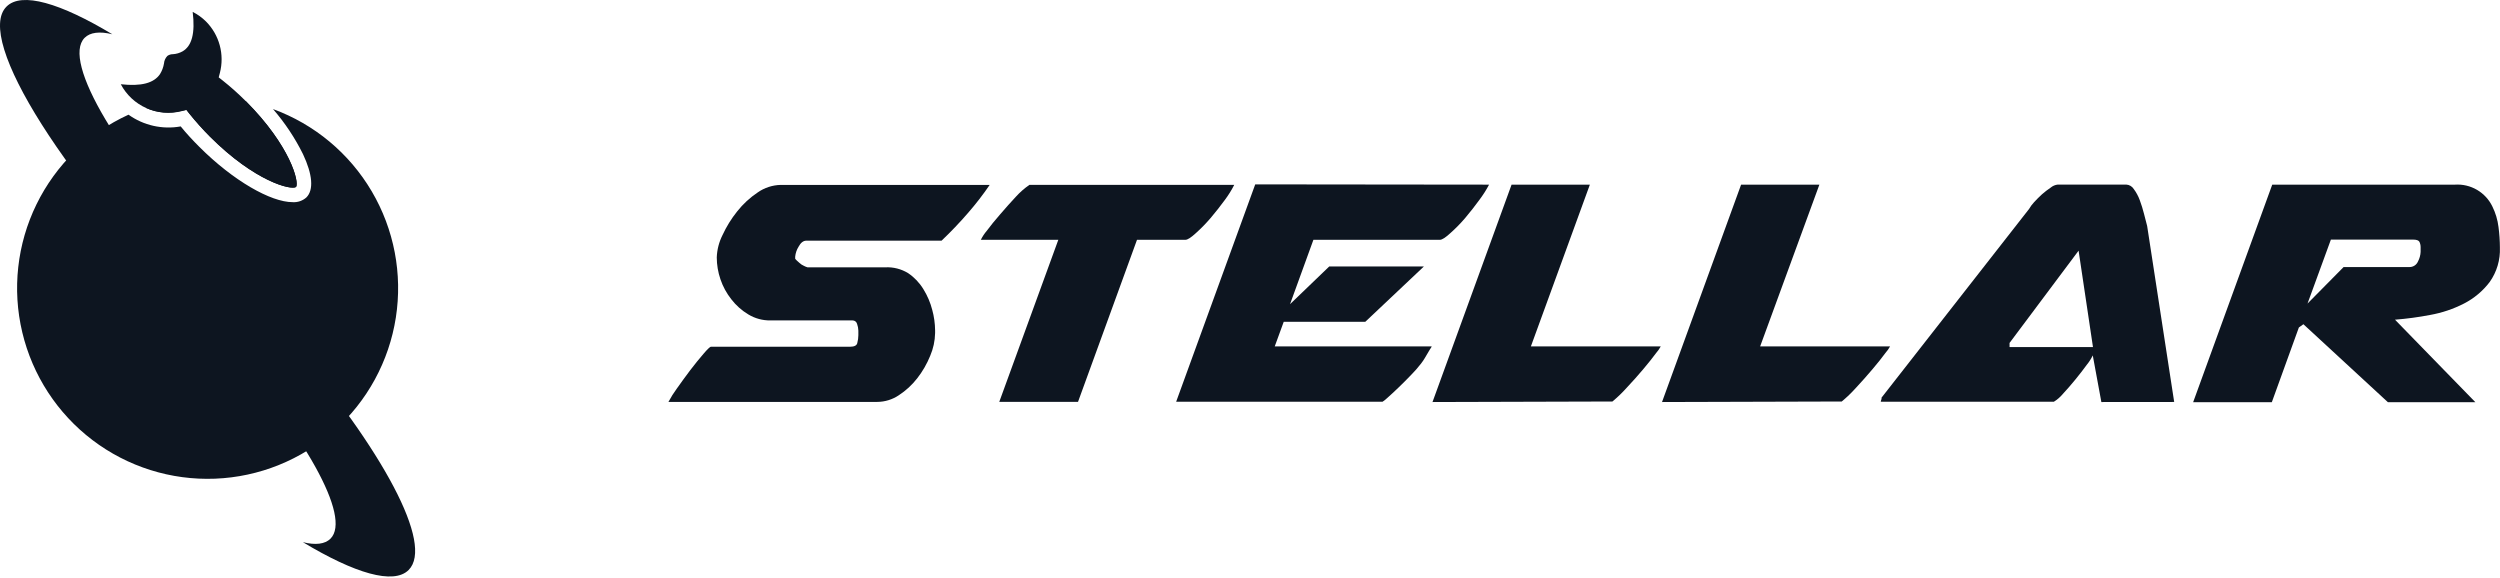 <svg width="740" height="171" viewBox="0 0 740 171" fill="none" xmlns="http://www.w3.org/2000/svg">
<path d="M254.073 98.591V97.862C254.056 97.188 253.929 96.522 253.699 95.889C253.627 95.589 253.455 95.322 253.212 95.132C252.968 94.942 252.667 94.84 252.359 94.844H228.103C225.78 94.89 223.491 94.275 221.503 93.069C219.552 91.903 217.841 90.377 216.458 88.573C215.057 86.8 213.97 84.799 213.247 82.657C212.539 80.58 212.173 78.402 212.163 76.208C212.245 73.91 212.823 71.656 213.857 69.602C215.016 67.085 216.478 64.721 218.212 62.562C219.932 60.391 221.98 58.501 224.281 56.961C226.278 55.564 228.643 54.789 231.079 54.732H292.949C290.989 57.602 288.864 60.354 286.584 62.976C284.096 65.859 281.466 68.617 278.703 71.239H238.665C237.758 71.239 237.009 71.85 236.359 73.053C235.812 73.938 235.475 74.936 235.374 75.972V76.583C235.374 76.583 235.551 76.839 235.867 77.135L236.596 77.786C237.004 78.175 237.477 78.489 237.995 78.713C238.323 78.882 238.666 79.02 239.019 79.127H262.073C264.433 79.014 266.774 79.611 268.792 80.843C270.628 82.081 272.174 83.702 273.324 85.595C274.504 87.494 275.387 89.562 275.944 91.728C276.485 93.702 276.769 95.737 276.791 97.783V98.591C276.744 100.912 276.249 103.202 275.333 105.336C274.371 107.711 273.085 109.94 271.511 111.962C269.984 113.931 268.139 115.63 266.053 116.991C264.171 118.259 261.958 118.945 259.689 118.963H197.858C198.589 117.59 199.419 116.272 200.341 115.018C201.602 113.224 202.922 111.429 204.281 109.615C205.641 107.801 207.02 106.164 208.222 104.744C209.424 103.324 210.193 102.634 210.409 102.634H251.649C252.851 102.634 253.62 102.259 253.758 101.53C253.964 100.778 254.07 100.002 254.073 99.222V98.591Z" fill="#0D1520"/>
<path d="M313.263 70.982H290.328C290.805 70.018 291.401 69.117 292.101 68.3C293.185 66.841 294.485 65.224 296.042 63.449C297.598 61.674 299.076 59.939 300.652 58.282C301.864 56.94 303.226 55.742 304.711 54.713H365.34C364.547 56.267 363.624 57.751 362.582 59.15C361.242 60.984 359.823 62.779 358.326 64.553C356.973 66.132 355.518 67.621 353.971 69.01C352.552 70.312 351.528 70.982 350.878 70.982H336.553L319.095 118.943H295.786L313.263 70.982Z" fill="#0D1520"/>
<path d="M440.767 54.654C439.935 56.226 438.98 57.729 437.91 59.15C436.57 60.984 435.171 62.779 433.673 64.553C432.319 66.137 430.857 67.627 429.299 69.01C427.881 70.312 426.856 70.982 426.206 70.982H388.768L381.852 90.032L393.458 78.871H421.477L404.118 95.258H379.981L377.321 102.535H423.782C423.782 102.693 423.487 103.028 423.171 103.561C422.856 104.093 422.521 104.626 422.206 105.198C421.891 105.77 421.556 106.282 421.24 106.775C421.053 107.069 420.849 107.352 420.629 107.623C419.706 108.812 418.712 109.945 417.654 111.015C416.393 112.317 415.172 113.559 413.95 114.723C412.728 115.886 411.664 116.892 410.738 117.701C410.272 118.155 409.764 118.564 409.221 118.923H348.139L371.547 54.575L440.767 54.654Z" fill="#0D1520"/>
<path d="M424.019 119.002L447.427 54.654H470.599L453.141 102.536H491.583C491.195 103.24 490.732 103.901 490.204 104.508C489.18 105.888 487.918 107.485 486.382 109.3C484.845 111.114 483.229 112.948 481.515 114.762C480.205 116.226 478.789 117.59 477.278 118.845L424.019 119.002Z" fill="#0D1520"/>
<path d="M491.958 119.002L515.366 54.654H538.537L521.001 102.536H559.463C559.07 103.242 558.601 103.903 558.064 104.508C557.059 105.888 555.778 107.485 554.241 109.3C552.704 111.114 551.089 112.948 549.394 114.762C548.085 116.226 546.669 117.59 545.158 118.845L491.958 119.002Z" fill="#0D1520"/>
<path d="M622.002 119.002L619.46 105.198C618.984 106.193 618.388 107.127 617.687 107.978C616.682 109.359 615.559 110.818 614.298 112.356C613.037 113.894 611.815 115.314 610.594 116.616C609.839 117.525 608.94 118.305 607.934 118.923H556.704C556.747 118.632 556.826 118.347 556.94 118.075V117.7L600.604 61.852C601.014 61.141 601.503 60.479 602.062 59.88C602.791 59.091 603.579 58.282 604.426 57.513C605.239 56.804 606.095 56.145 606.988 55.541C607.585 55.036 608.319 54.72 609.096 54.634H629.371C629.821 54.66 630.258 54.794 630.645 55.023C631.033 55.253 631.359 55.573 631.598 55.955C632.345 56.961 632.942 58.071 633.371 59.248C633.865 60.579 634.286 61.935 634.632 63.311C635.007 64.731 635.302 65.914 635.558 66.9L643.558 118.982L622.002 119.002ZM594.831 102.732H619.519L615.263 74.197L594.831 101.51V102.732Z" fill="#0D1520"/>
<path d="M672.583 54.654H726.69C728.966 54.51 731.234 55.048 733.203 56.2C735.172 57.352 736.753 59.066 737.743 61.122C738.688 63.029 739.301 65.083 739.556 67.196C739.821 69.21 739.959 71.239 739.97 73.27C740.116 76.908 739.056 80.493 736.955 83.466C734.933 86.128 732.341 88.305 729.369 89.835C726.201 91.463 722.807 92.606 719.301 93.228C715.868 93.887 712.401 94.354 708.917 94.628L732.699 119.042H706.808L681.804 95.969L680.464 96.935L672.464 119.042H649.174L672.583 54.654ZM716.503 73.231C716.52 72.658 716.398 72.09 716.148 71.574C715.898 71.14 715.288 70.923 714.315 70.923H689.942L683.026 89.855L693.705 79.048H713.114C713.662 79.073 714.205 78.929 714.669 78.636C715.134 78.344 715.499 77.917 715.714 77.412C716.188 76.529 716.457 75.552 716.503 74.552V73.231Z" fill="#0D1520"/>
<path d="M85.644 100.741C82.196 96.521 76.758 90.309 72.502 86.049C69.756 83.117 66.939 80.172 64.049 77.214C35.301 46.627 18.158 18.092 25.055 11.189C26.671 9.572 29.488 9.217 33.252 10.144C17.902 0.915 6.376 -2.536 1.922 1.96C-7.614 11.465 19.262 53.865 61.901 96.619L62.433 97.191V97.29L64.187 99.262C64.699 99.853 65.172 100.406 65.566 100.8C90.215 128.508 104.166 153.119 97.821 159.449C96.205 161.066 93.388 161.421 89.644 160.475C104.993 169.724 116.52 173.155 120.953 168.718C128.5 161.185 113.348 133.201 85.644 100.741Z" fill="#0D1520"/>
<path d="M55.182 32.527L56.049 33.632C57.957 36.006 59.989 38.277 62.138 40.435C75.458 53.747 86.196 56.37 87.635 55.344C88.62 53.944 85.999 43.196 72.679 29.865C70.52 27.703 68.237 25.668 65.842 23.771L64.739 22.904L65.093 21.543C65.781 18.872 65.763 16.067 65.04 13.405C64.319 10.743 62.918 8.315 60.975 6.358C59.816 5.213 58.487 4.255 57.035 3.518C57.803 9.848 56.798 13.615 54.02 15.212C53.153 15.694 52.191 15.977 51.202 16.041C50.61 16.029 50.029 16.209 49.547 16.553C48.961 17.155 48.605 17.944 48.542 18.782C48.358 19.901 47.956 20.973 47.36 21.937C45.528 24.619 41.803 25.605 35.754 24.935C37.419 28.093 40.104 30.593 43.372 32.026C46.639 33.459 50.296 33.74 53.744 32.823L55.182 32.527Z" fill="#0D1520"/>
<path d="M53.822 32.882L55.182 32.527L56.049 33.631C57.956 36.006 59.989 38.277 62.137 40.435C75.457 53.746 86.196 56.369 87.634 55.344C88.619 53.944 86.019 43.275 72.837 30.003C69.088 29.241 65.273 28.858 61.448 28.859C55.226 28.857 49.046 29.89 43.163 31.916C46.499 33.455 50.264 33.796 53.822 32.882V32.882Z" fill="#0D1520"/>
<path d="M80.797 32.271C84.315 36.325 87.301 40.811 89.684 45.622C92.541 51.676 92.895 56.232 90.689 58.44C90.139 58.931 89.496 59.308 88.8 59.549C88.103 59.789 87.365 59.888 86.63 59.84C80.147 59.84 69.014 53.471 59.044 43.512C57.074 41.54 55.222 39.568 53.488 37.418C50.812 37.902 48.066 37.844 45.413 37.248C42.76 36.651 40.253 35.529 38.04 33.947C26.154 39.376 16.521 48.767 10.785 60.515C5.049 72.263 3.567 85.641 6.592 98.361C9.617 111.082 16.961 122.357 27.369 130.26C37.778 138.163 50.605 142.203 63.66 141.691C76.715 141.179 89.187 136.146 98.946 127.452C108.705 118.758 115.145 106.943 117.166 94.024C119.187 81.106 116.663 67.886 110.026 56.623C103.39 45.359 93.051 36.752 80.778 32.271H80.797Z" fill="#0D1520"/>
</svg>
